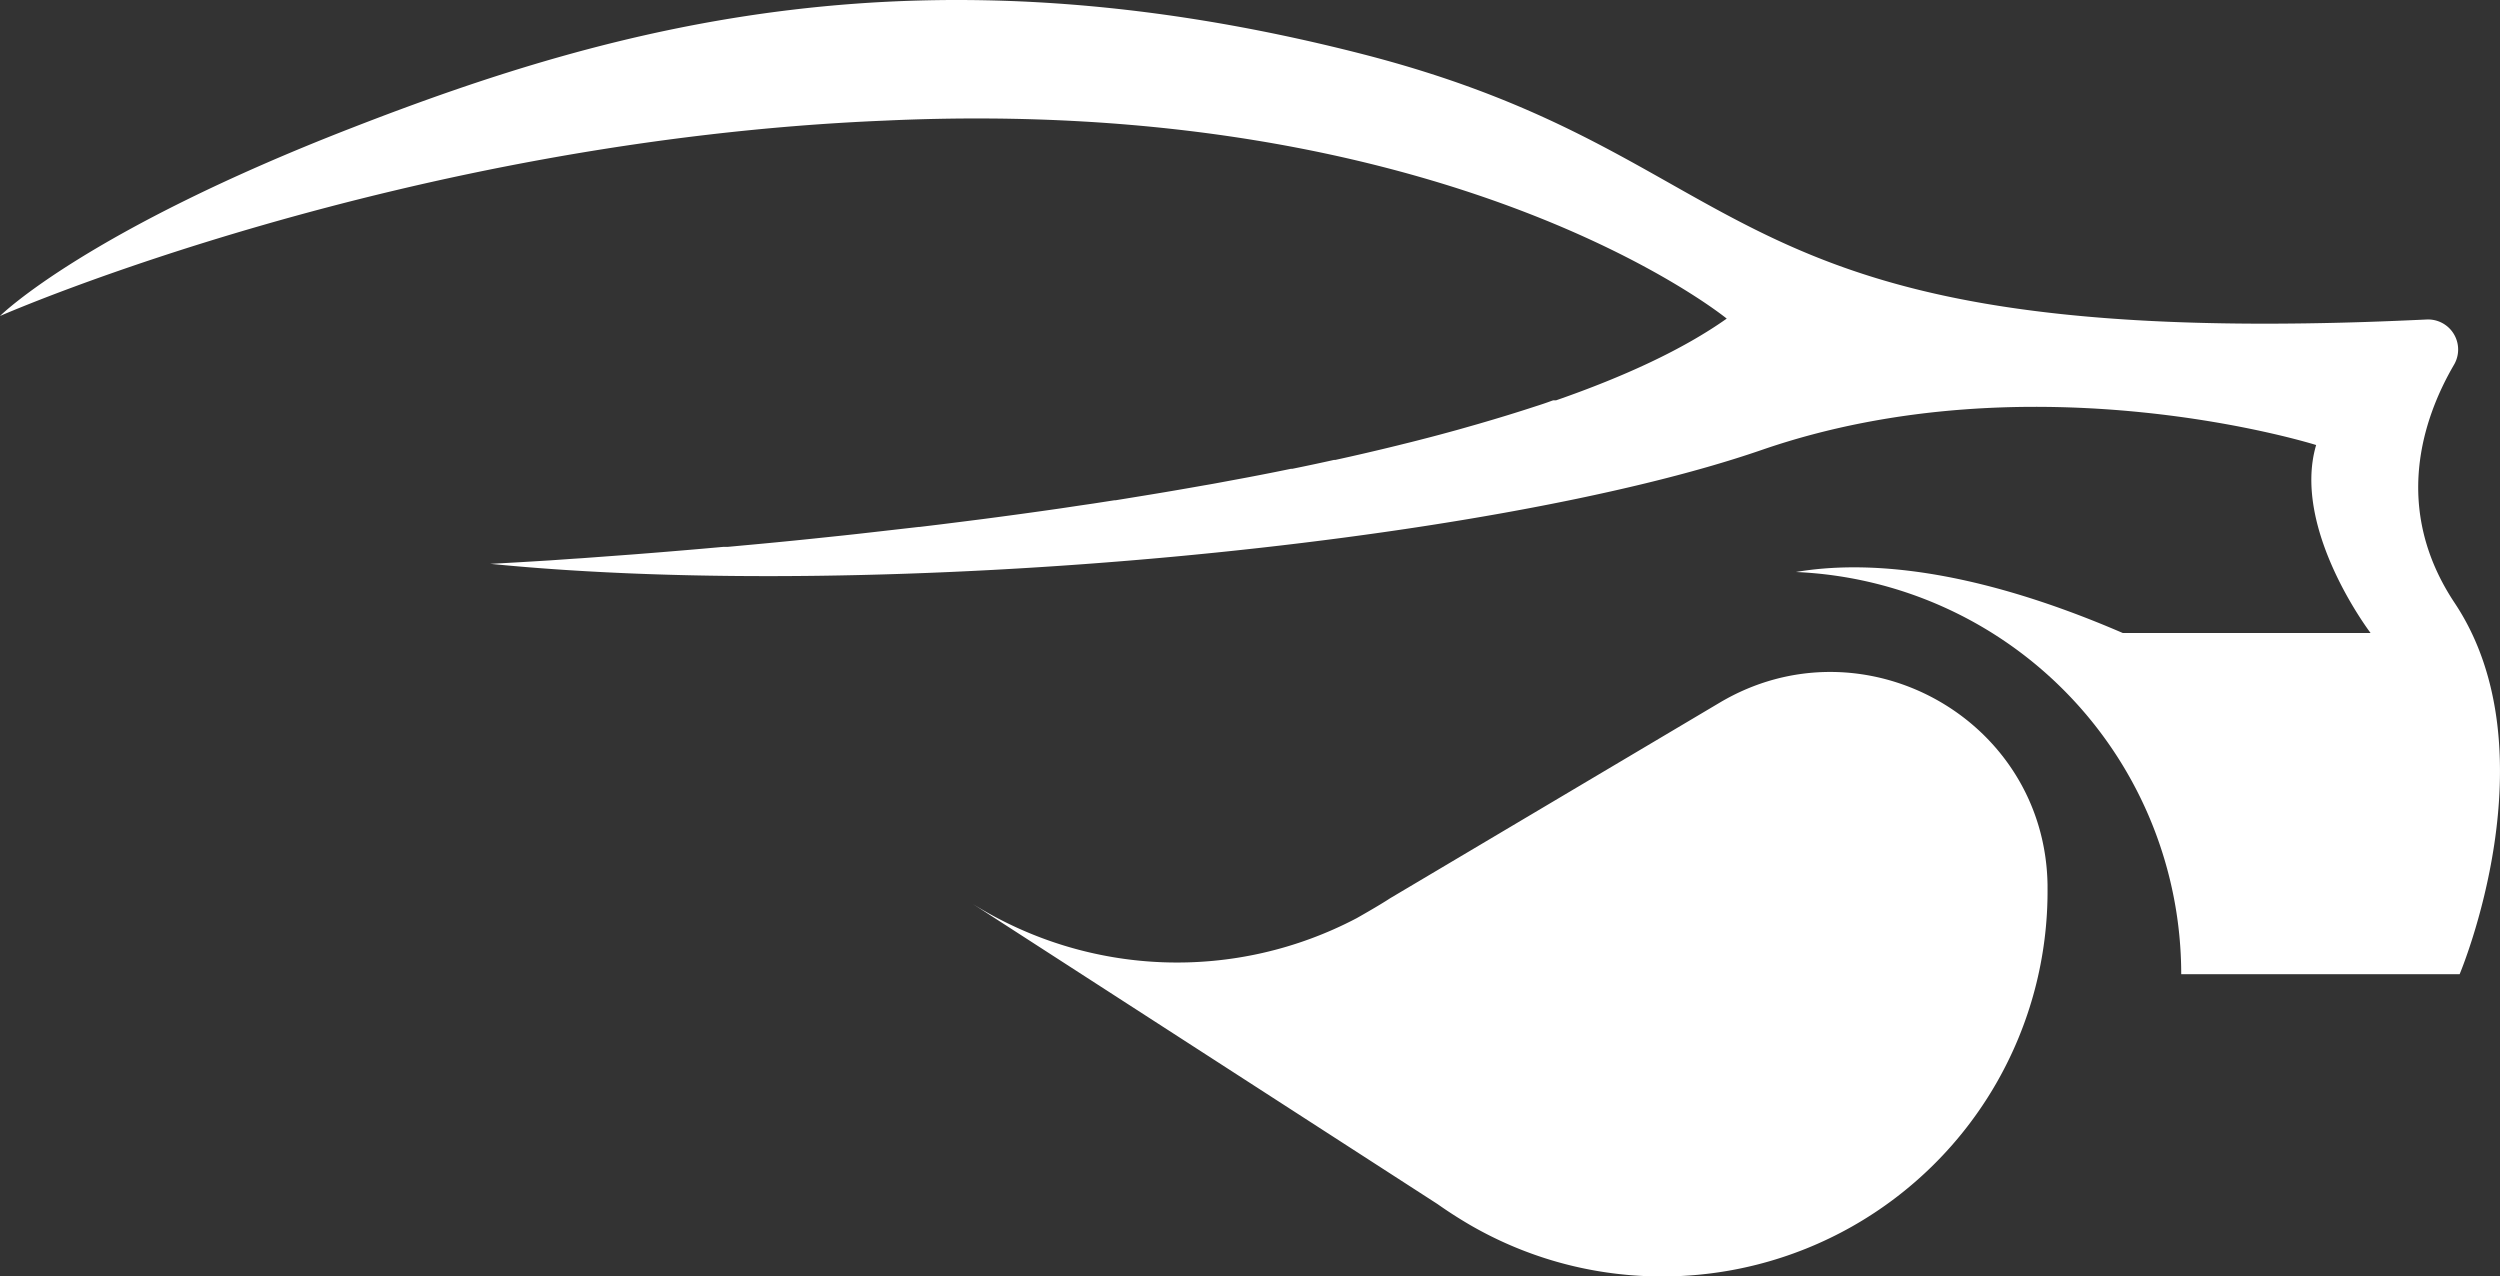 <svg xmlns="http://www.w3.org/2000/svg" viewBox="0 0 305.94 156.21"><rect x="0" y="0" width="305.94" height="156.21" fill="#333333" stroke="none"/><defs><style>.cls-1{fill:#fff;}</style></defs><title>Fichier 1</title><g id="Calque_2" data-name="Calque 2"><g id="White"><path class="cls-1" d="M301,119.22H266.93A49.29,49.29,0,0,0,219.77,70c8.3-1.41,21.18-.66,40,7.46H290.1s-9.69-12.72-6.66-23c0,0-34.53-10.9-67.84.6S108.4,73.8,60,69c0,0,2.28-.11,6.28-.36l1-.06,2.85-.2,1.1-.07,4.46-.33,1.89-.14c2.58-.2,5.38-.43,8.38-.69l2.59-.23.54,0,1.83-.17c2.67-.24,5.46-.51,8.35-.81l4-.42,1.65-.18,1.24-.14,3.86-.44,2.45-.28.1,0,2.48-.3,2.71-.34,2.52-.32q4.68-.61,9.47-1.3l2.54-.38,1.51-.22,2.58-.4.14,0,2.57-.42q3.48-.56,6.94-1.17l1.36-.24c.85-.14,1.7-.3,2.55-.46l2.69-.5c1.79-.34,3.58-.69,5.35-1.06l.17,0c1.71-.35,3.42-.71,5.11-1.09a1,1,0,0,0,.17,0c2.56-.56,5.09-1.15,7.57-1.76,1-.25,2.08-.51,3.1-.78,1.42-.36,2.82-.74,4.2-1.12l.32-.09,2.25-.64c2.38-.69,4.71-1.4,7-2.15.69-.22,1.36-.44,2-.68l.2-.07.16,0,.13,0,.07,0h0c8.36-2.91,15.55-6.23,20.88-10,0,0-33.52-27.45-103-24.23C49.33,17.19.76,38.34,0,38.67c.32-.32,10.8-10.49,43-23C75.7,2.94,112.84-7.15,166.54,6.57c49.34,12.61,41.67,35.47,123,32.83q3.59-.12,7.4-.3a3.68,3.68,0,0,1,3.37,5.54c-3.8,6.52-7.62,17.59.09,29.16C312.5,92,301,119.22,301,119.22Z"/><path class="cls-1" d="M202.64,156.2a46.76,46.76,0,0,1-22.72-6.28h0c-1.37-.8-2.7-1.65-4-2.57l-56.89-36.74a47.19,47.19,0,0,0,47,1.75s2.77-1.56,4.08-2.43L210.43,86c17.49-10.4,39.81,1.92,40.14,22.27,0,.14,0,.29,0,.43A47.14,47.14,0,0,1,202.64,156.2Z"/></g></g></svg>